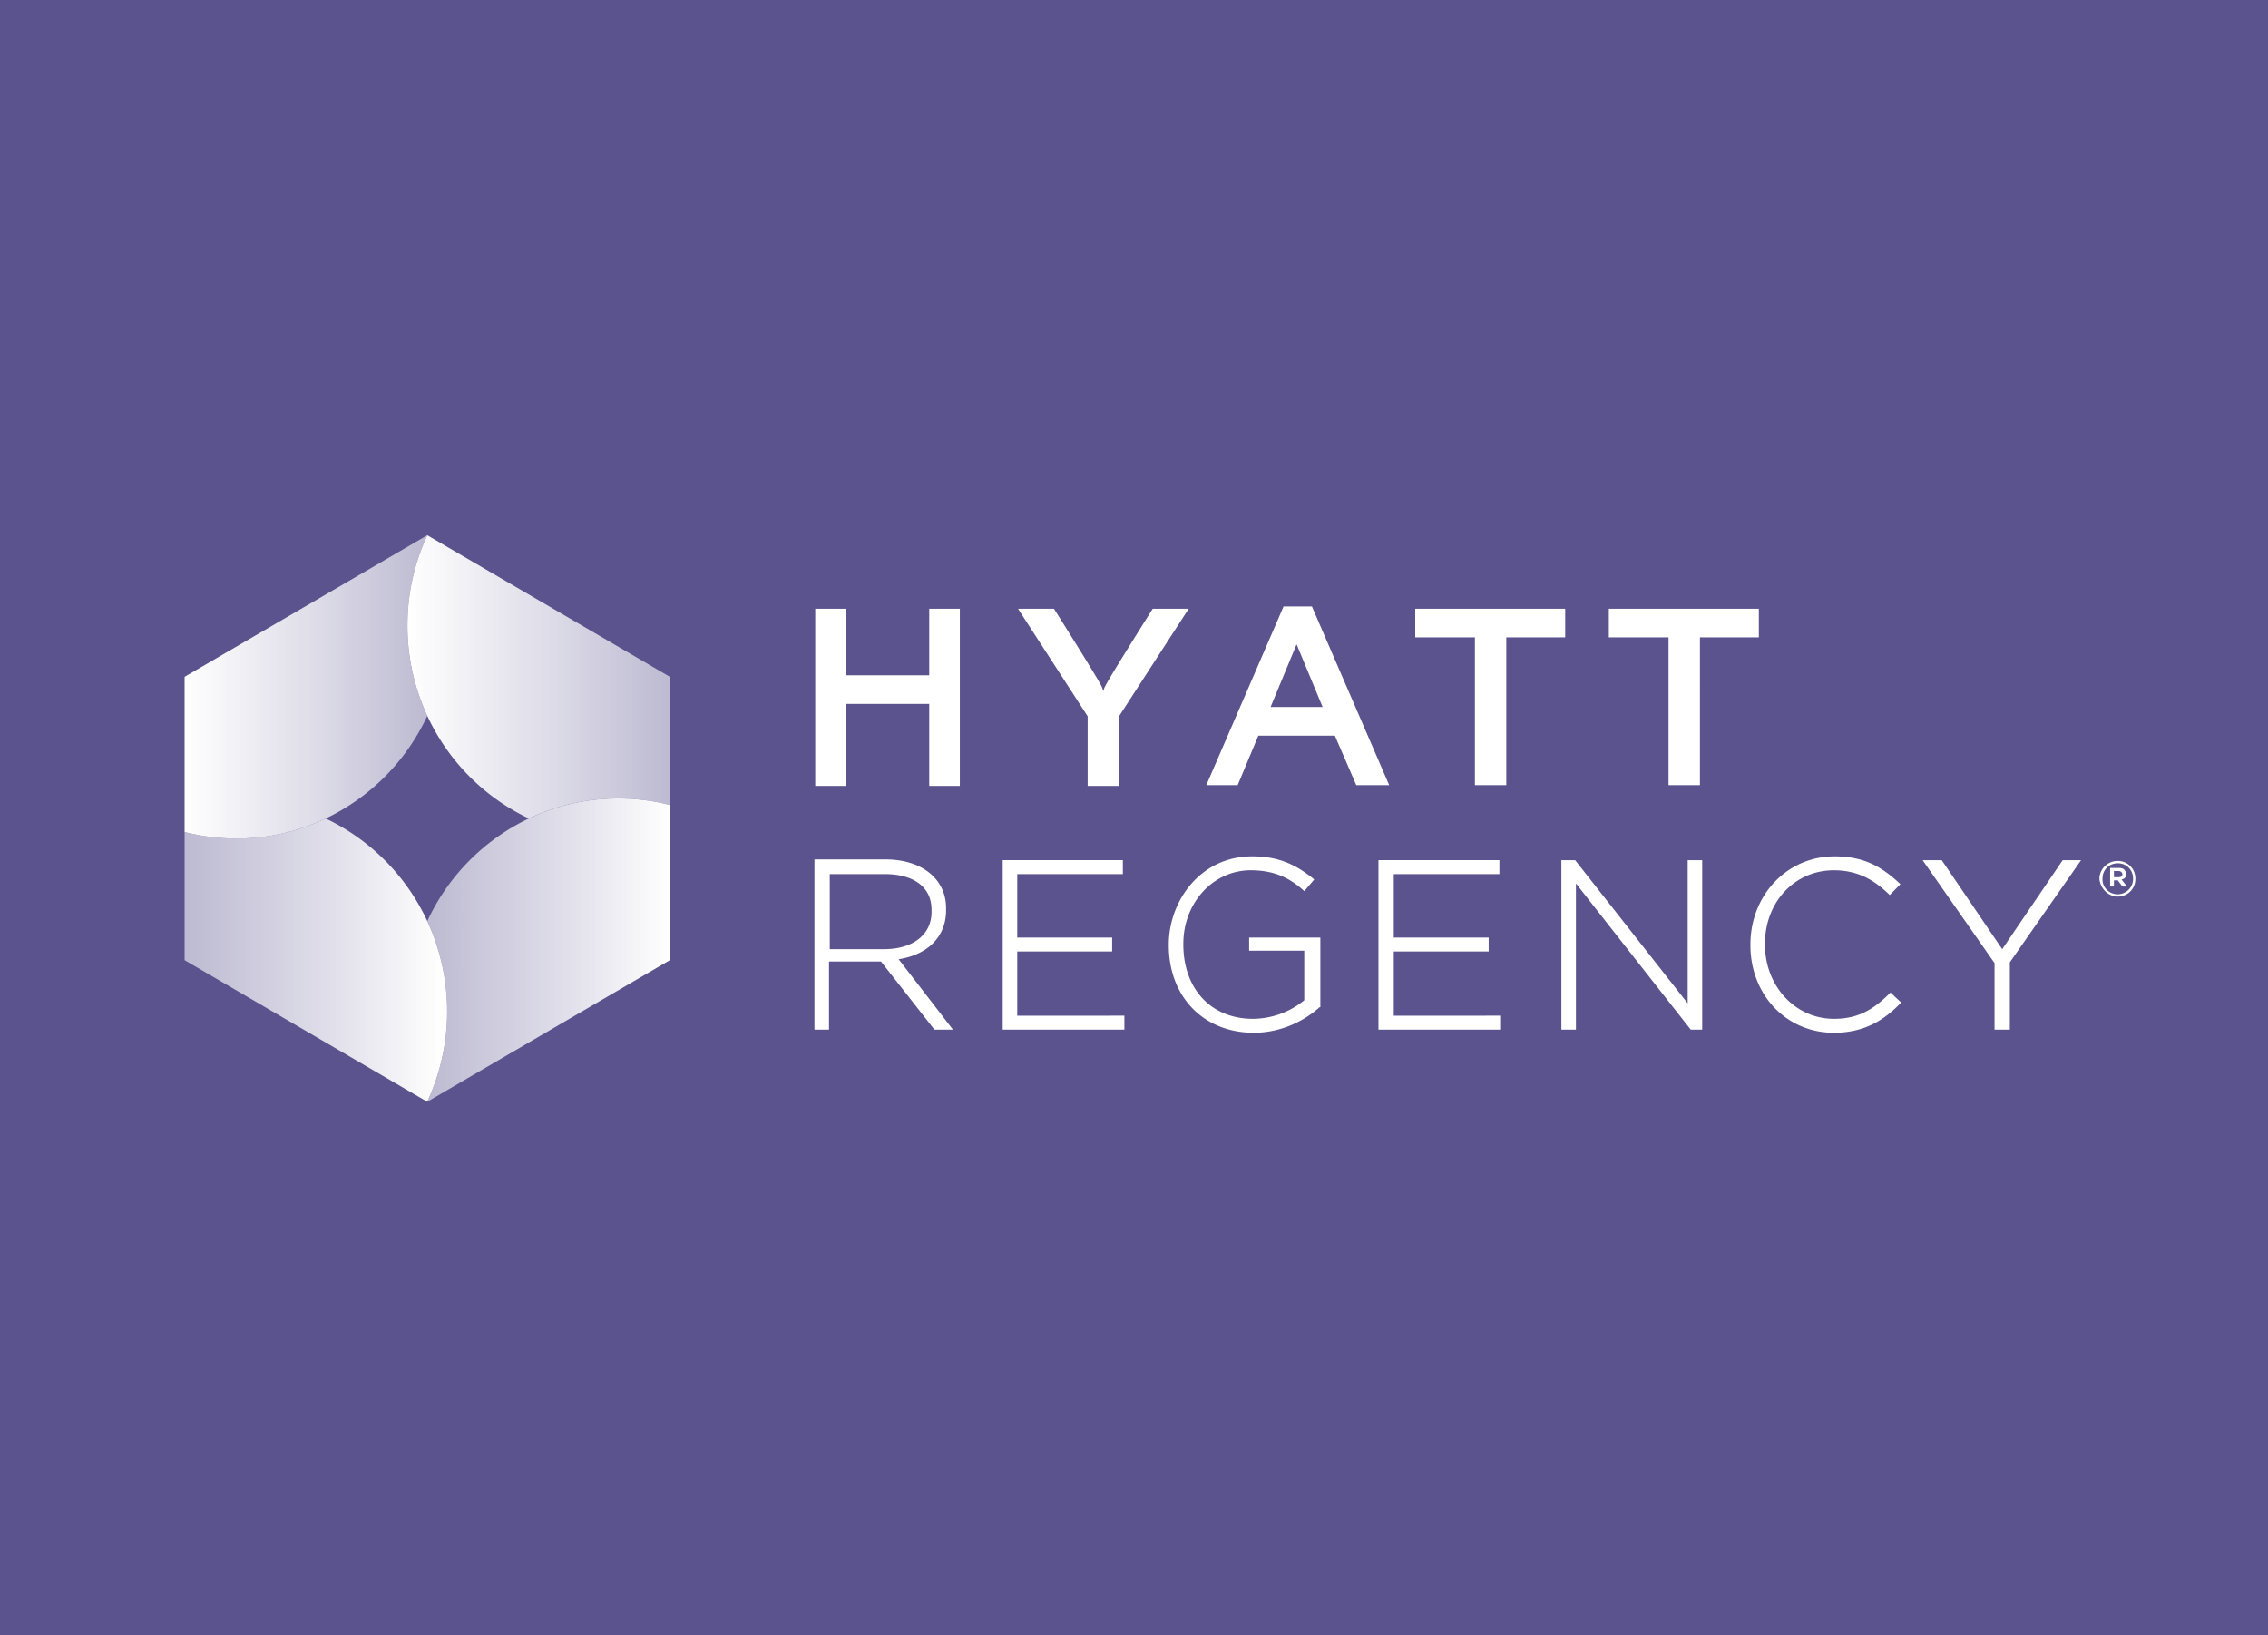 <svg height="62" width="86" xmlns="http://www.w3.org/2000/svg" xmlns:xlink="http://www.w3.org/1999/xlink"><rect width="100%" height="100%" fill="#808080" stroke="none"/><linearGradient id="a"><stop offset="0" stop-color="#fff" stop-opacity=".6"/><stop offset=".534" stop-color="#fff" stop-opacity=".8"/><stop offset="1" stop-color="#fff"/></linearGradient><linearGradient id="b" x1=".21%" x2="97.974%" xlink:href="#a" y1="49.92%" y2="49.92%"/><linearGradient id="c"><stop offset="0" stop-color="#fff"/><stop offset=".534" stop-color="#fff" stop-opacity=".8"/><stop offset="1" stop-color="#fff" stop-opacity=".6"/></linearGradient><linearGradient id="d" x1="-.087%" x2="99.628%" xlink:href="#c" y1="50.017%" y2="50.017%"/><linearGradient id="e" x1="-.031%" x2="99.967%" xlink:href="#c" y1="49.894%" y2="49.894%"/><linearGradient id="f" x1=".257%" x2="100.28%" xlink:href="#a" y1="49.94%" y2="49.94%"/><g fill="none"><path d="m0 0h86v62h-86z" fill="#564e8e" fill-opacity=".9"/><path d="m32.073 26.688v3.11h-1.16v-6.718h1.16v2.523h3.163v-2.523h1.16v6.717h-1.16v-3.109zm25.044 3.08h-1.19v-5.603h-2.263v-1.085h5.687v1.085h-2.234zm7.342 0h-1.19v-5.603h-2.264v-1.085h5.688v1.085h-2.233zm-22.606-3.578s0-.089.058-.177c.116-.264 1.799-2.933 1.799-2.933h1.364l-2.641 4.077v2.64h-1.19v-2.64l-2.64-4.077h1.363s1.683 2.67 1.8 2.933c.058.118.058.176.087.176zm9.576 3.578h1.248l-2.931-6.776h-1.074l-2.93 6.776h1.189l.784-1.877h2.901zm-3.25-2.963.986-2.376.987 2.376zm-14.104 9.563c1.132-.176 1.8-.88 1.8-1.848v-.088c0-1.115-.93-1.848-2.293-1.848h-2.699v6.453h.552v-2.581h1.973l2.002 2.552v.03h.726l-2.06-2.67zm-2.611-.41v-2.818h2.089c1.103 0 1.77.499 1.77 1.35v.088c0 .85-.696 1.408-1.8 1.408h-2.06v-.03zm7.109 2.552v-2.435h3.599v-.528h-3.599v-2.407h4.005v-.528h-4.556v6.424h4.614v-.528zm8.793-2.993v.528h2.09v1.878a3.102 3.102 0 0 1 -1.945.704c-1.596 0-2.64-1.144-2.64-2.816v-.03c0-1.554 1.131-2.786 2.553-2.786 1.016 0 1.567.381 2.003.762l.029.03.377-.44-.03-.03c-.725-.586-1.392-.85-2.32-.85-1.974 0-3.164 1.701-3.164 3.344v.029c0 1.965 1.335 3.315 3.221 3.315 1.277 0 2.177-.675 2.496-.968h.03v-2.64h-2.7zm5.485 2.993v-2.435h3.598v-.528h-3.598v-2.407h4.005v-.528h-4.586v6.424h4.614v-.528zm11.144-5.897v5.427l-4.266-5.427h-.523v6.424h.552v-5.544l4.353 5.544h.435v-6.424zm7.69 5.017-.03.029c-.696.704-1.305.968-2.118.968-1.45 0-2.612-1.232-2.612-2.816v-.03c0-1.584 1.132-2.786 2.612-2.786 1.016 0 1.625.469 2.09.909l.029.03.406-.411-.03-.03c-.667-.616-1.334-1.026-2.466-1.026-1.799 0-3.192 1.466-3.192 3.344v.029c0 1.877 1.364 3.315 3.163 3.315 1.248 0 1.974-.558 2.525-1.115l.029-.03zm6.529-5.017-2.292 3.374-2.293-3.374h-.725l2.727 3.902v2.522h.58v-2.552l2.7-3.872z" fill="#fff"/><g fill="#fff"><path d="m80.304 32.73c.319 0 .58.235.58.587a.585.585 0 0 1 -.997.419.567.567 0 0 1 -.163-.419c0-.352.26-.586.58-.586zm0 1.262a.66.66 0 0 0 .667-.675.66.66 0 0 0 -.667-.674.685.685 0 0 0 -.697.674c.03.352.32.675.697.675z"/><path d="m80.042 32.907h.32c.087 0 .174.029.203.088.036.04.057.092.058.146 0 .118-.058.176-.174.206l.203.264h-.174l-.174-.235h-.146v.235h-.145v-.704h.03zm.29.352c.088 0 .146-.03.146-.118 0-.058-.058-.117-.145-.117h-.175v.235h.175z"/></g><path d="m1.968 11.791c-.68 0-1.338-.088-1.968-.248v4.86l9.2 5.368.002-.004a8.117 8.117 0 0 0 .753-3.422 8.112 8.112 0 0 0 -.753-3.422 8.062 8.062 0 0 0 -3.853-3.892 7.88 7.88 0 0 1 -3.381.76" fill="url(#b)" transform="translate(7 20)"/><path d="m9.2.294-9.2 5.367v5.883c.63.16 1.289.248 1.968.248a7.88 7.88 0 0 0 3.381-.76 8.062 8.062 0 0 0 3.853-3.891 8.093 8.093 0 0 1 -.752-3.421c0-1.224.27-2.383.752-3.423l-.002-.004z" fill="url(#d)" transform="translate(7 20)"/><path d="m9.204.293-.002.003a8.101 8.101 0 0 0 -.752 3.423 8.1 8.1 0 0 0 .752 3.42 8.053 8.053 0 0 0 3.851 3.892 7.92 7.92 0 0 1 5.35-.511v-4.858l-9.2-5.369z" fill="url(#e)" transform="translate(7 20)"/><path d="m13.053 11.031a8.055 8.055 0 0 0 -3.85 3.892 8.112 8.112 0 0 1 .752 3.422 8.117 8.117 0 0 1 -.753 3.422l.002.004 9.2-5.369v-5.882a7.951 7.951 0 0 0 -1.969-.248c-1.17 0-2.325.259-3.382.76" fill="url(#f)" transform="translate(7 20)"/></g></svg>